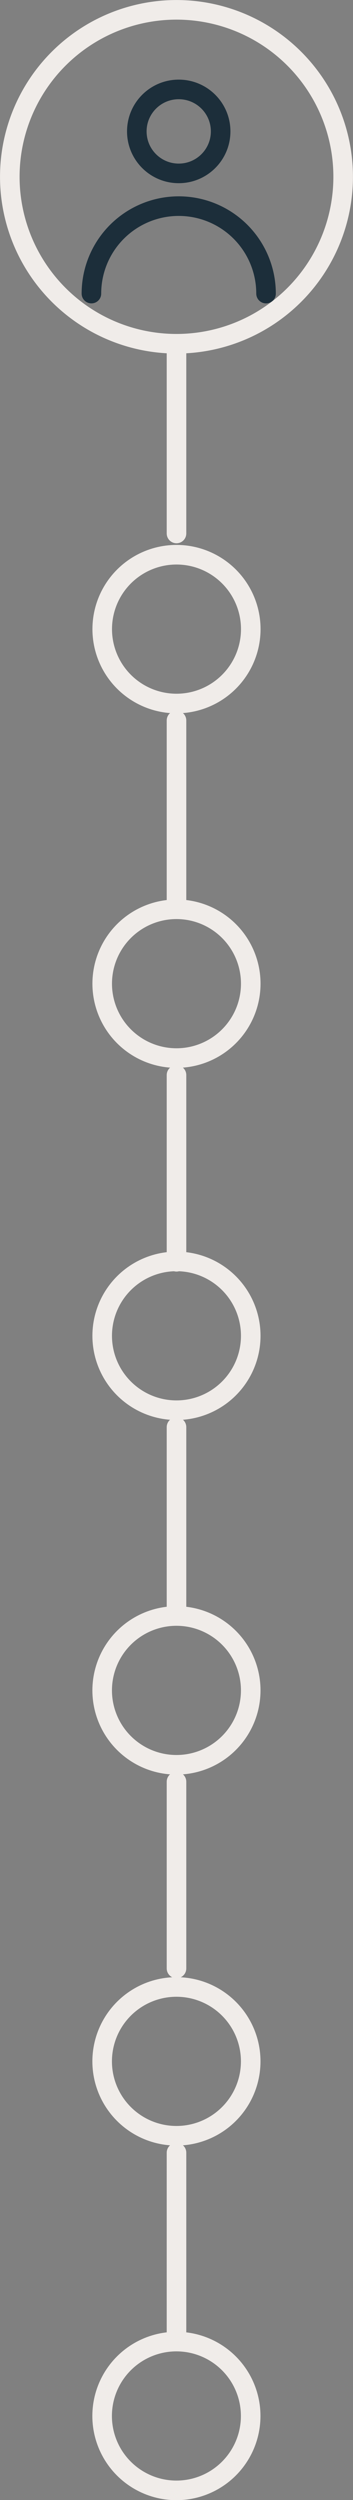 <svg xmlns="http://www.w3.org/2000/svg" viewBox="0 0 90.2 637.73"><rect x="0" y="0" width="90.2" height="637.73" fill="#808080" stroke="none"/><defs><style>.cls-1,.cls-2{fill:none;stroke-linecap:round;stroke-linejoin:round;stroke-width:5px;}.cls-1{stroke:#f0ece9;}.cls-2{stroke:#1c2e3a;}</style></defs><g id="Capa_2" data-name="Capa 2"><g id="Ñëîé_2" data-name="Ñëîé 2"><line class="cls-1" x1="45.1" y1="231.42" x2="45.1" y2="183.78"/><line class="cls-1" x1="45.1" y1="136.08" x2="45.1" y2="88.45"/><circle class="cls-2" cx="45.67" cy="33.52" r="10.71"/><path class="cls-2" d="M23.36,74.89a22.31,22.31,0,0,1,44.62,0"/><circle class="cls-1" cx="45.1" cy="45.1" r="42.59" transform="translate(-10.71 75.98) rotate(-73.96)"/><circle class="cls-1" cx="45.1" cy="160.47" r="18.98" transform="translate(-107.34 93.05) rotate(-50.44)"/><line class="cls-1" x1="45.1" y1="321.86" x2="45.1" y2="274.23"/><circle class="cls-1" cx="45.1" cy="250.91" r="18.98" transform="translate(-177.07 125.89) rotate(-50.44)"/><line class="cls-1" x1="45.1" y1="411.68" x2="45.1" y2="364.04"/><circle class="cls-1" cx="45.1" cy="340.73" r="18.98" transform="translate(-246.32 158.51) rotate(-50.44)"/><line class="cls-1" x1="45.1" y1="502.12" x2="45.1" y2="454.49"/><circle class="cls-1" cx="45.1" cy="431.17" r="18.98" transform="translate(-316.05 191.36) rotate(-50.44)"/><line class="cls-1" x1="45.1" y1="596.75" x2="45.1" y2="549.12"/><circle class="cls-1" cx="45.1" cy="525.8" r="18.98" transform="translate(-389.01 225.72) rotate(-50.44)"/><circle class="cls-1" cx="45.1" cy="616.25" r="18.98" transform="translate(-458.75 258.57) rotate(-50.44)"/></g></g></svg>
